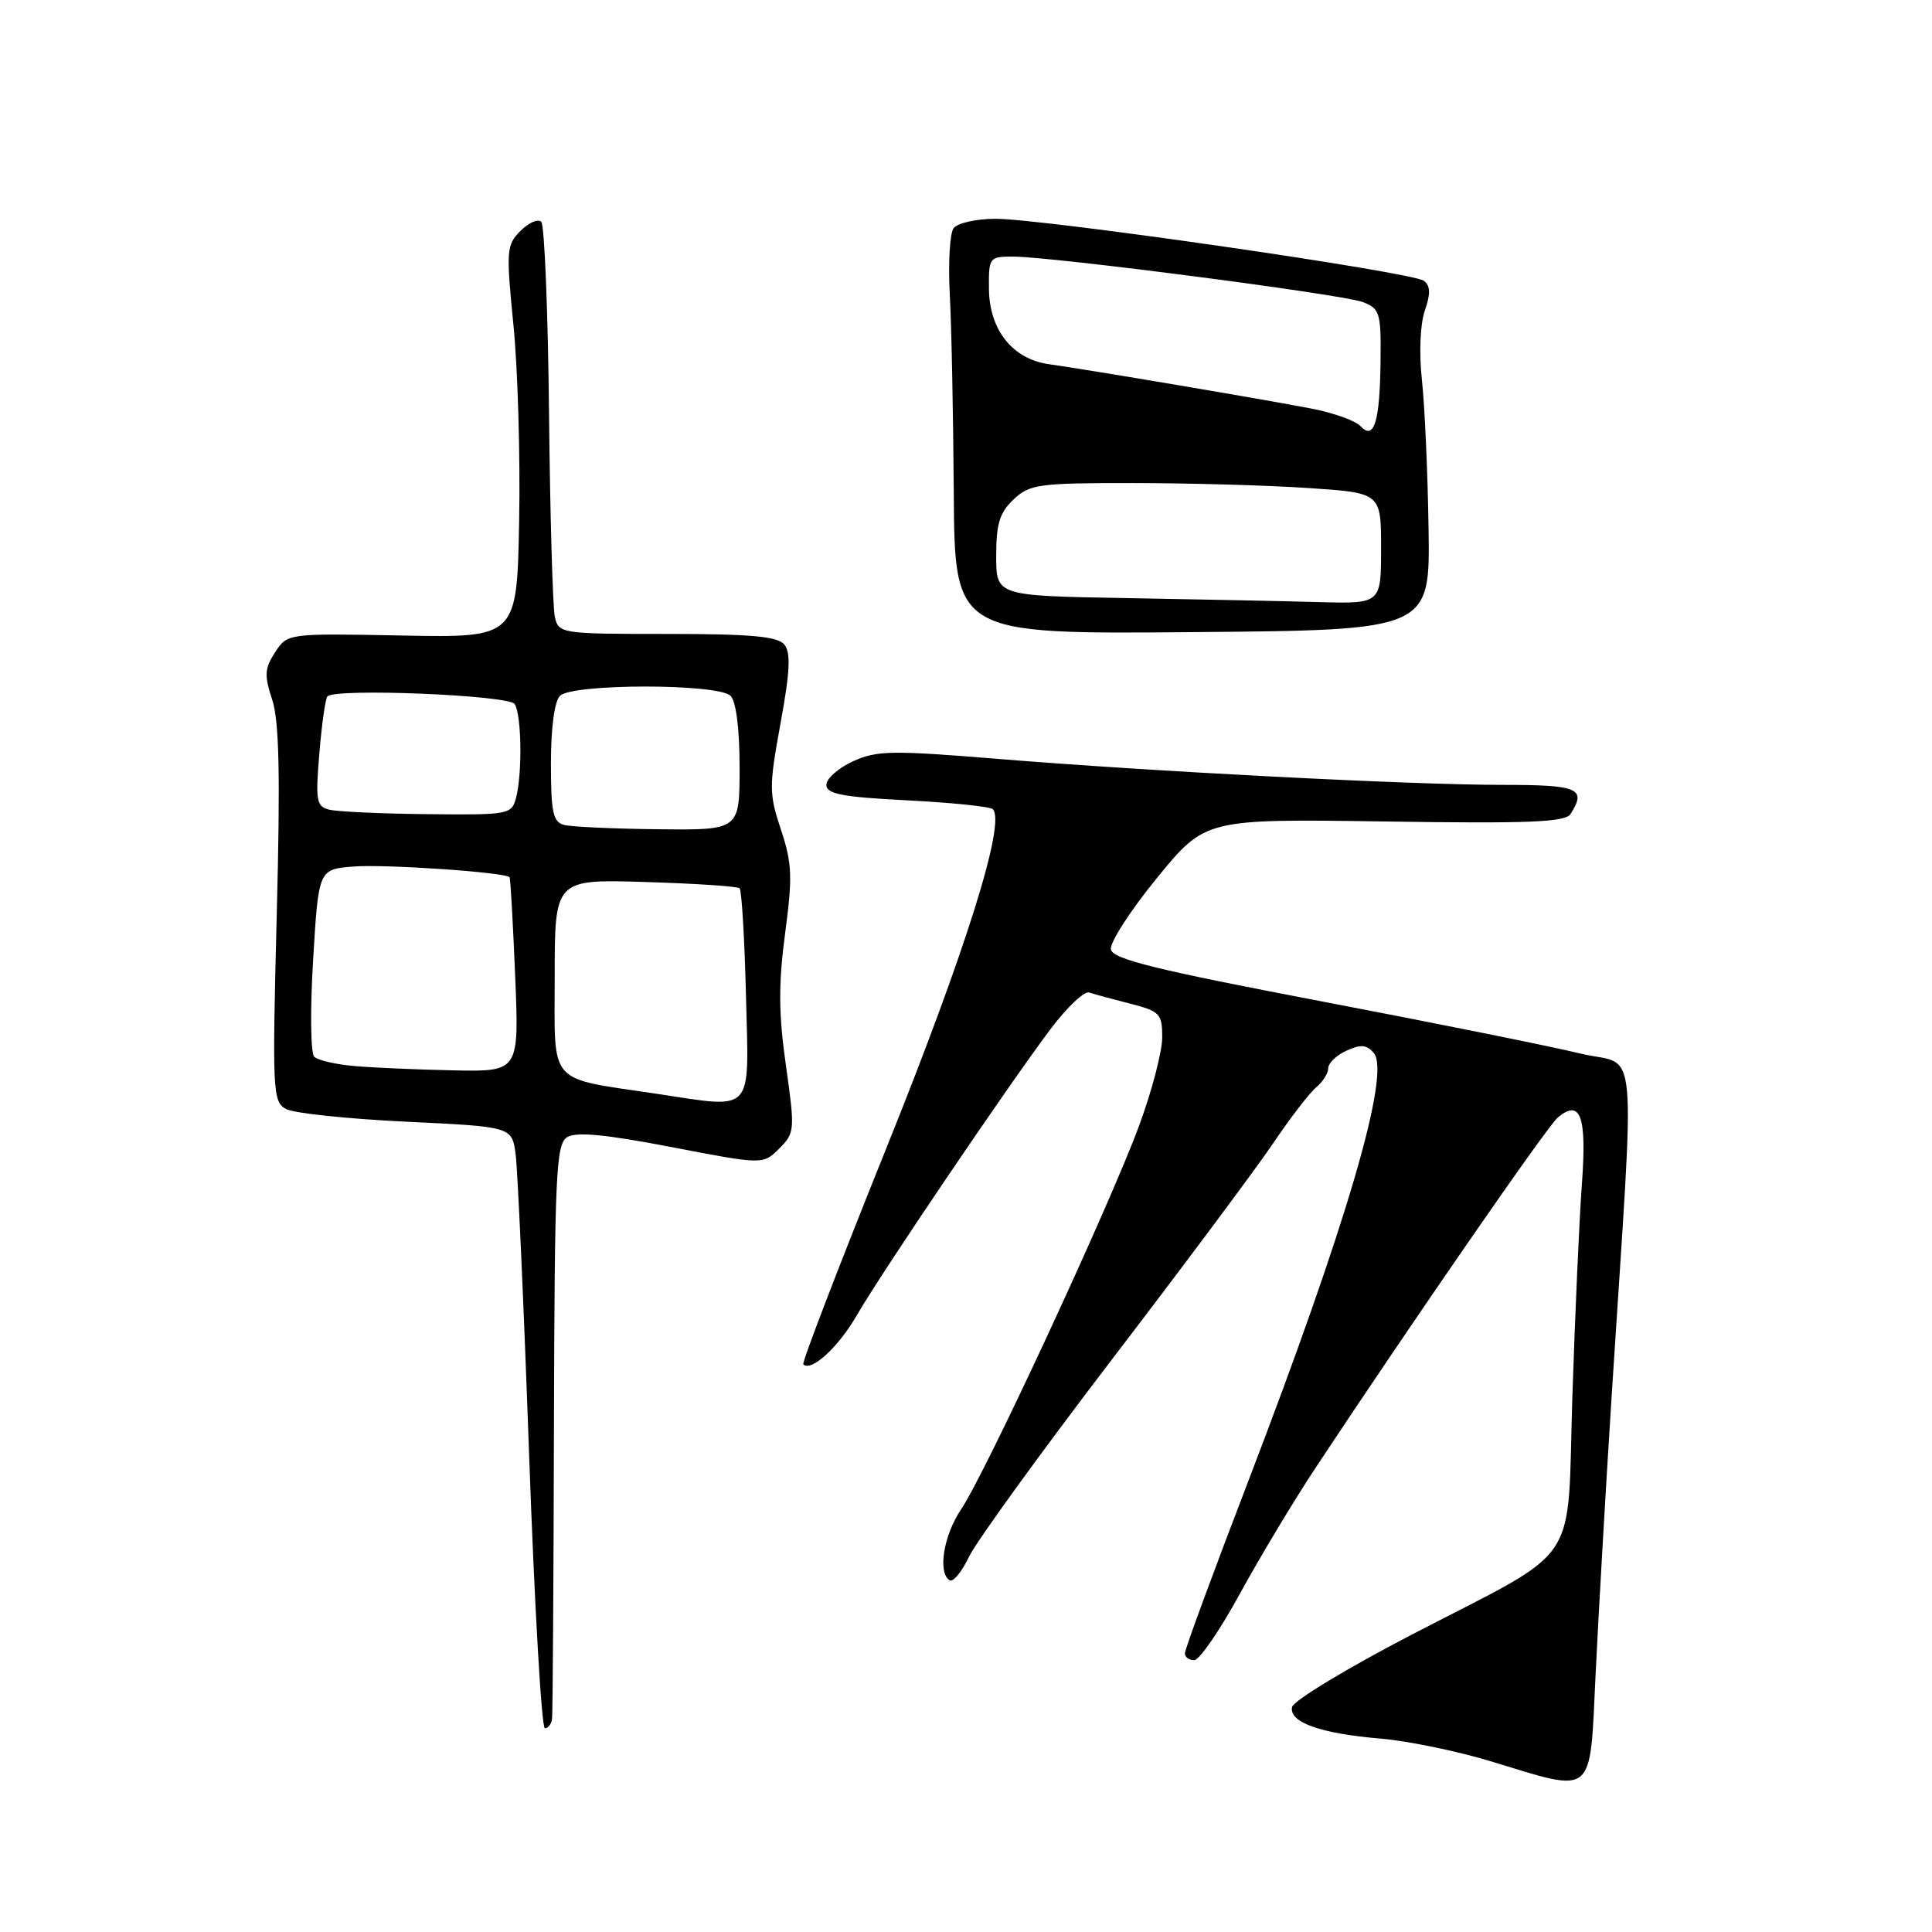 <?xml version="1.0" encoding="UTF-8" standalone="no"?>
<!DOCTYPE svg PUBLIC "-//W3C//DTD SVG 1.1//EN" "http://www.w3.org/Graphics/SVG/1.1/DTD/svg11.dtd" >
<svg xmlns="http://www.w3.org/2000/svg" xmlns:xlink="http://www.w3.org/1999/xlink" version="1.1" viewBox="0 0 256 256">
 <g >
 <path fill="currentColor"
d=" M 211.43 221.75 C 211.81 213.91 212.76 197.38 213.55 185.00 C 216.70 135.81 217.22 141.52 209.37 139.59 C 205.56 138.66 190.09 135.54 174.98 132.66 C 153.18 128.50 147.45 127.09 147.20 125.81 C 147.03 124.92 149.77 120.66 153.30 116.34 C 159.71 108.50 159.71 108.50 183.48 108.85 C 202.67 109.14 207.42 108.95 208.11 107.85 C 210.26 104.47 209.16 104.00 199.13 104.00 C 186.96 104.00 152.74 102.24 132.00 100.54 C 118.13 99.41 116.13 99.44 113.00 100.89 C 111.08 101.77 109.50 103.17 109.50 104.00 C 109.50 105.21 111.60 105.61 120.21 106.05 C 126.11 106.35 131.21 106.88 131.55 107.22 C 133.31 108.98 127.98 125.96 117.52 151.95 C 111.22 167.59 106.23 180.57 106.44 180.78 C 107.49 181.82 111.08 178.53 113.54 174.27 C 116.81 168.61 133.67 143.70 139.24 136.31 C 141.39 133.46 143.68 131.30 144.32 131.51 C 144.97 131.73 147.41 132.39 149.75 132.99 C 153.70 134.00 154.00 134.32 154.00 137.47 C 154.00 139.34 152.62 144.61 150.93 149.18 C 147.08 159.63 130.52 195.33 127.36 199.98 C 125.03 203.43 124.22 208.40 125.84 209.40 C 126.29 209.68 127.45 208.27 128.41 206.26 C 129.37 204.25 137.92 192.46 147.40 180.05 C 156.89 167.65 166.48 154.78 168.72 151.46 C 170.96 148.14 173.51 144.82 174.39 144.09 C 175.28 143.35 176.00 142.21 176.00 141.54 C 176.00 140.87 177.09 139.82 178.42 139.22 C 180.32 138.35 181.10 138.42 182.04 139.54 C 184.30 142.27 178.40 162.39 165.38 196.32 C 160.77 208.32 157.00 218.56 157.00 219.07 C 157.00 219.58 157.56 219.99 158.25 219.98 C 158.94 219.96 161.65 216.01 164.28 211.20 C 166.91 206.39 171.43 198.86 174.33 194.48 C 187.11 175.15 205.05 149.20 206.42 148.07 C 209.43 145.57 210.27 147.87 209.61 156.88 C 209.26 161.62 208.70 174.26 208.35 184.96 C 207.61 208.08 209.85 204.77 187.08 216.59 C 178.51 221.04 171.37 225.36 171.20 226.20 C 170.81 228.23 174.97 229.71 183.00 230.38 C 186.57 230.69 193.10 232.03 197.50 233.37 C 211.50 237.62 210.63 238.34 211.43 221.75 Z  M 73.15 227.75 C 73.24 227.06 73.35 209.68 73.40 189.11 C 73.49 155.61 73.67 151.62 75.14 150.69 C 76.33 149.94 80.15 150.30 88.95 151.99 C 101.11 154.33 101.11 154.33 103.25 152.19 C 105.32 150.12 105.35 149.76 104.14 141.19 C 103.16 134.32 103.14 130.39 104.03 123.69 C 105.03 116.18 104.96 114.39 103.48 109.94 C 101.89 105.15 101.89 104.24 103.43 95.81 C 104.69 88.92 104.80 86.47 103.92 85.40 C 103.02 84.32 99.48 84.00 88.40 84.00 C 74.33 84.00 74.03 83.95 73.52 81.75 C 73.24 80.51 72.89 68.40 72.75 54.83 C 72.61 41.26 72.15 29.81 71.72 29.39 C 71.29 28.96 70.05 29.50 68.97 30.59 C 67.11 32.45 67.05 33.18 68.03 43.03 C 68.61 48.79 68.95 60.47 68.79 69.00 C 68.50 84.50 68.50 84.50 53.30 84.21 C 38.10 83.92 38.10 83.92 36.46 86.42 C 35.06 88.56 35.00 89.47 36.06 92.69 C 37.00 95.52 37.15 102.69 36.67 121.21 C 36.07 144.76 36.13 146.00 37.92 146.96 C 38.95 147.51 46.10 148.26 53.81 148.63 C 67.82 149.30 67.82 149.30 68.32 152.90 C 68.59 154.88 69.40 172.81 70.11 192.75 C 70.82 212.69 71.76 229.00 72.20 229.00 C 72.64 229.00 73.07 228.44 73.15 227.75 Z  M 189.29 70.00 C 189.18 62.58 188.78 53.73 188.41 50.34 C 188.02 46.73 188.18 42.94 188.80 41.15 C 189.57 38.93 189.54 37.88 188.68 37.21 C 187.21 36.06 138.20 28.98 131.87 28.99 C 129.33 29.00 126.84 29.56 126.35 30.25 C 125.85 30.94 125.63 34.88 125.85 39.00 C 126.08 43.12 126.31 54.94 126.38 65.26 C 126.50 84.03 126.50 84.03 158.00 83.76 C 189.50 83.50 189.50 83.50 189.29 70.00 Z  M 87.00 144.93 C 72.41 142.74 73.50 143.99 73.50 129.46 C 73.50 116.50 73.50 116.50 85.50 116.87 C 92.10 117.07 97.72 117.44 98.00 117.70 C 98.28 117.95 98.66 124.43 98.85 132.08 C 99.24 147.79 100.06 146.89 87.00 144.93 Z  M 47.00 141.26 C 44.52 141.05 42.11 140.49 41.63 140.02 C 41.16 139.55 41.09 133.77 41.49 127.18 C 42.21 115.18 42.21 115.18 46.85 114.82 C 51.01 114.49 66.99 115.58 67.52 116.24 C 67.64 116.38 67.97 122.24 68.26 129.25 C 68.79 142.00 68.79 142.00 60.14 141.83 C 55.39 141.73 49.48 141.48 47.00 141.26 Z  M 74.75 109.31 C 73.27 108.92 73.00 107.64 73.00 101.13 C 73.00 96.45 73.47 92.93 74.20 92.20 C 75.84 90.56 95.16 90.56 96.80 92.20 C 97.54 92.94 98.00 96.58 98.00 101.70 C 98.00 110.00 98.00 110.00 87.25 109.88 C 81.34 109.82 75.71 109.56 74.75 109.31 Z  M 43.61 107.28 C 41.92 106.85 41.79 106.10 42.32 99.78 C 42.64 95.92 43.12 92.54 43.39 92.27 C 44.50 91.16 67.45 92.11 68.20 93.29 C 69.12 94.73 69.22 102.57 68.37 105.75 C 67.79 107.92 67.38 108.00 56.63 107.88 C 50.51 107.82 44.65 107.55 43.61 107.28 Z  M 149.25 79.25 C 132.00 78.95 132.00 78.95 132.00 73.65 C 132.00 69.40 132.46 67.92 134.31 66.17 C 136.45 64.16 137.64 64.00 150.06 64.01 C 157.45 64.01 167.89 64.30 173.25 64.66 C 183.00 65.30 183.00 65.30 183.00 72.65 C 183.00 80.00 183.00 80.00 174.75 79.78 C 170.21 79.65 158.74 79.42 149.25 79.25 Z  M 180.28 56.47 C 179.61 55.75 176.69 54.70 173.78 54.14 C 167.48 52.92 143.96 48.95 139.00 48.26 C 134.17 47.59 131.08 43.71 131.04 38.25 C 131.00 34.12 131.09 34.00 134.22 34.00 C 139.38 34.00 177.88 39.00 180.56 40.02 C 182.83 40.88 183.00 41.43 182.93 47.73 C 182.85 55.87 182.08 58.42 180.28 56.47 Z "/>
</g>
</svg>